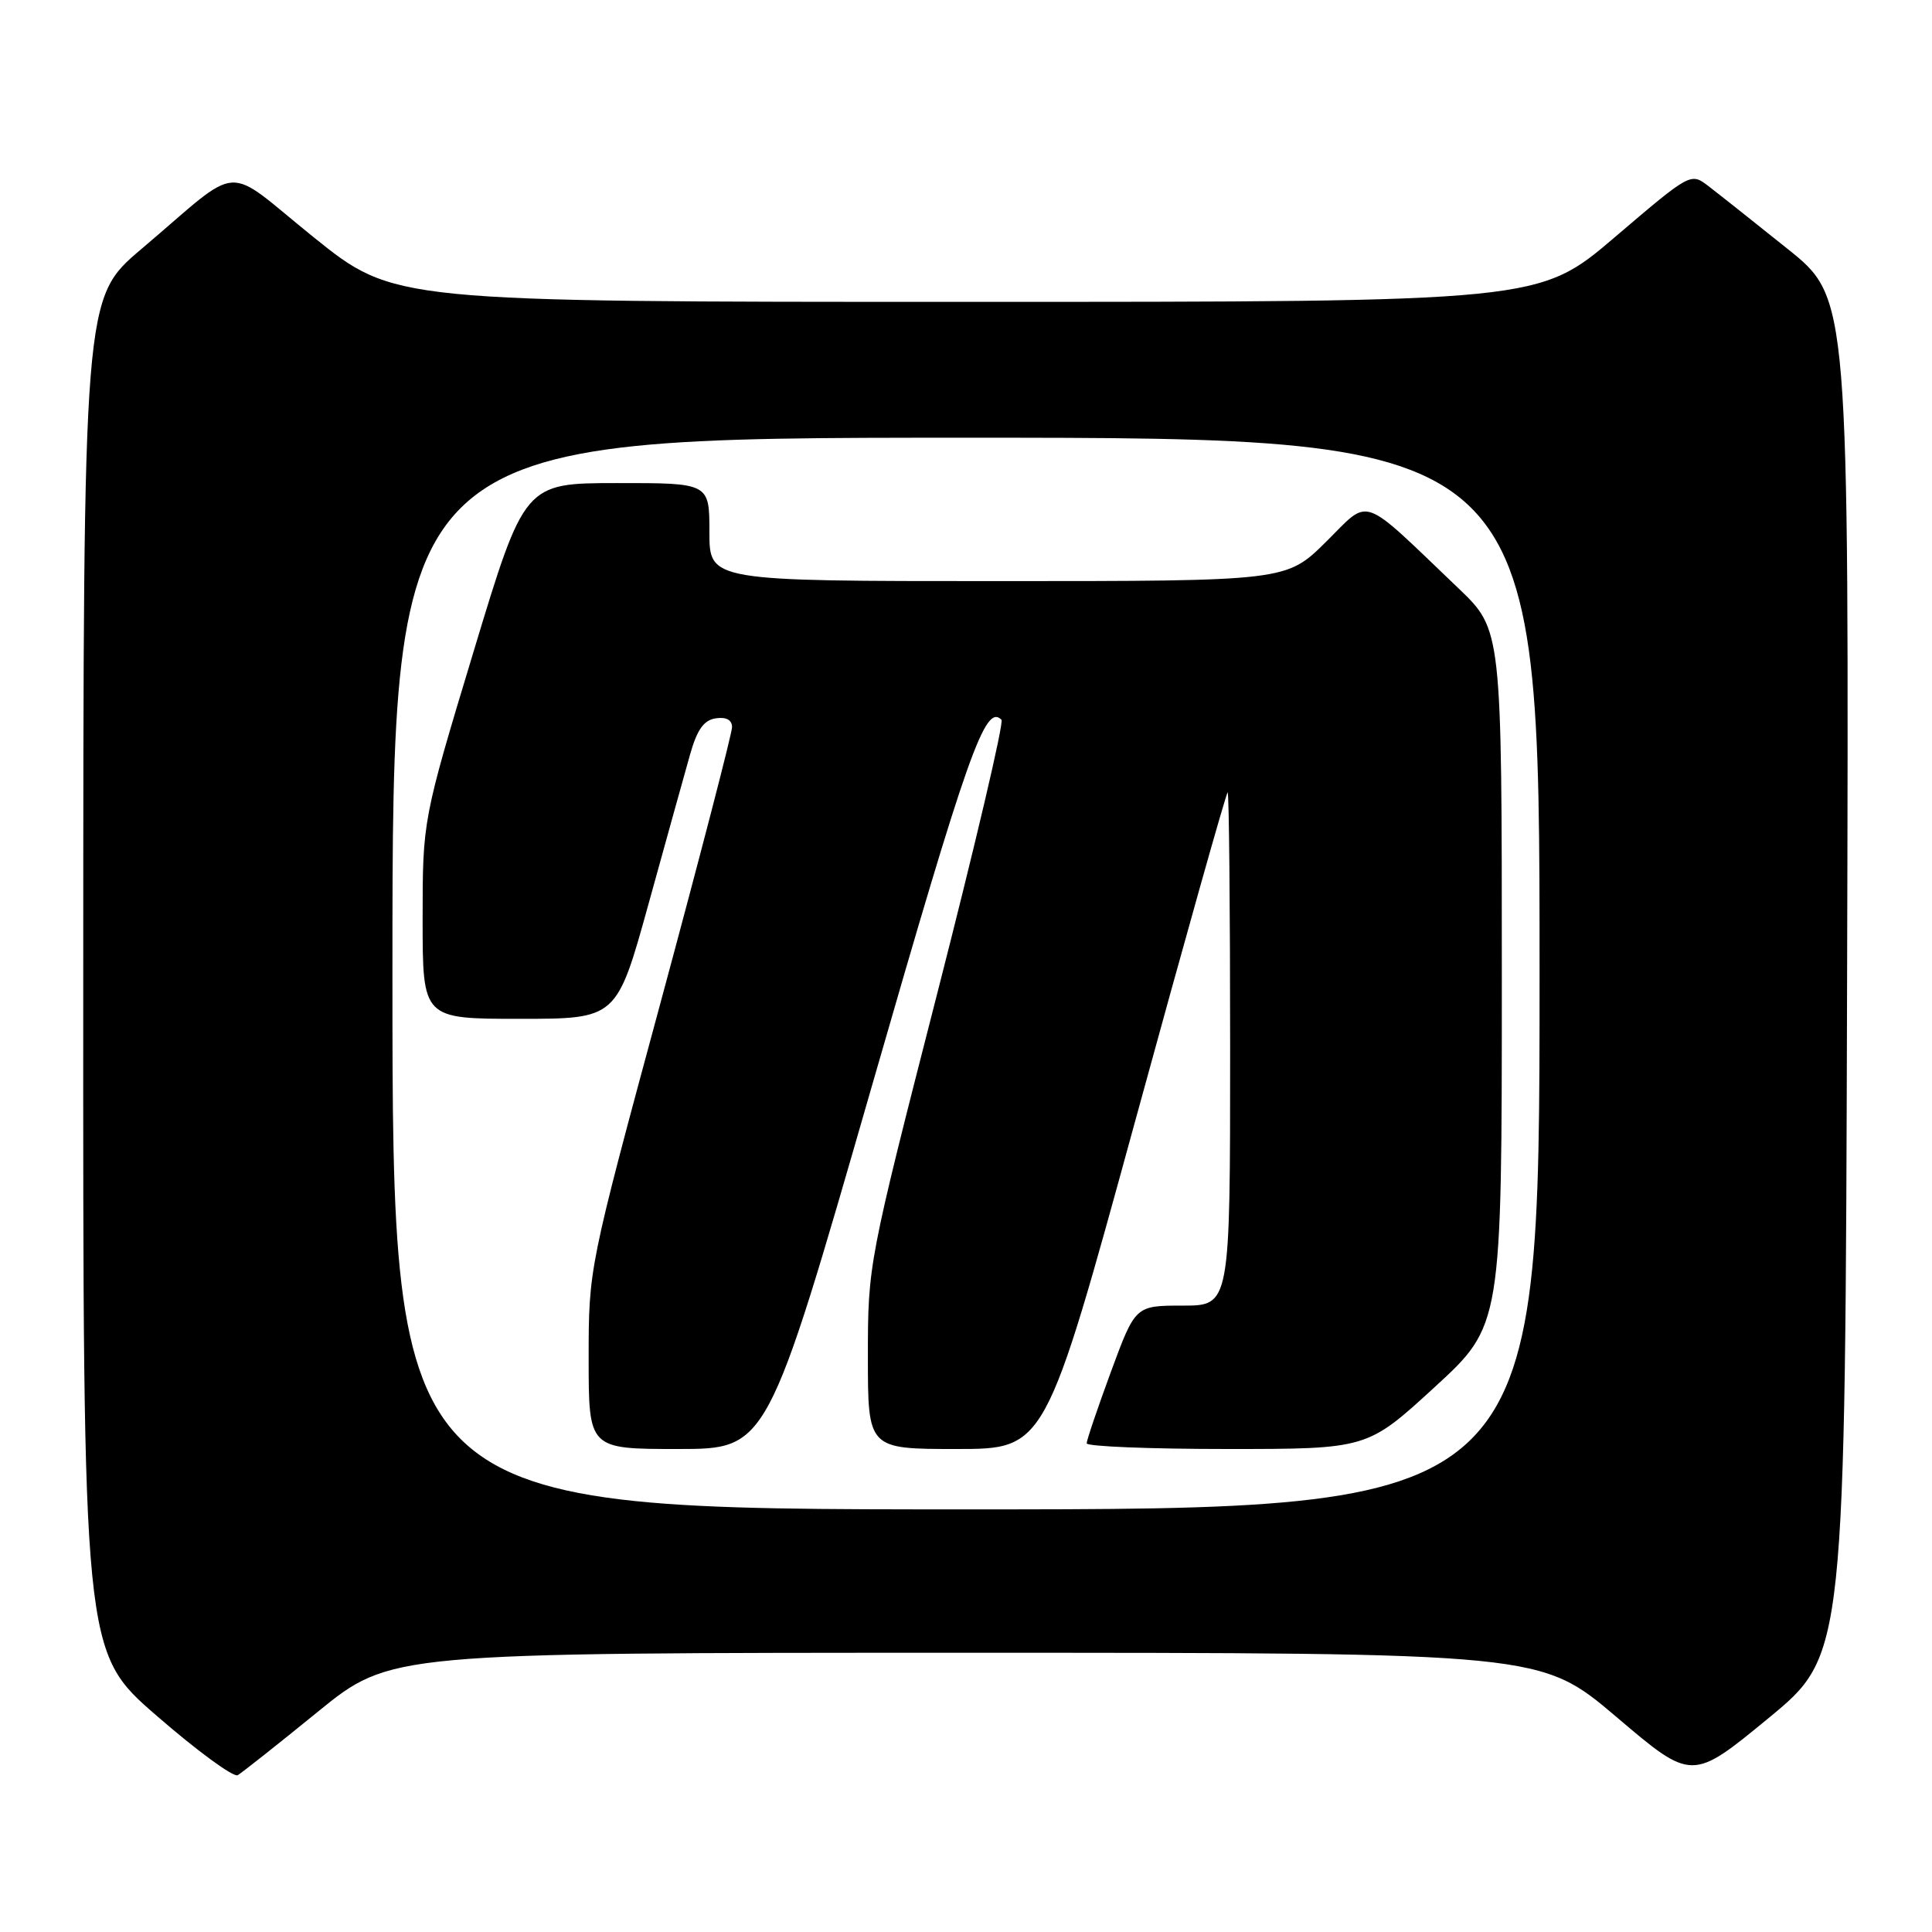 <?xml version="1.0" encoding="UTF-8" standalone="no"?>
<!DOCTYPE svg PUBLIC "-//W3C//DTD SVG 1.1//EN" "http://www.w3.org/Graphics/SVG/1.1/DTD/svg11.dtd" >
<svg xmlns="http://www.w3.org/2000/svg" xmlns:xlink="http://www.w3.org/1999/xlink" version="1.1" viewBox="0 0 256 256">
 <g >
 <path fill="currentColor"
d=" M 42.11 226.82 C 51.72 219.00 51.72 219.00 127.94 219.00 C 204.16 219.00 204.16 219.00 214.18 227.50 C 224.19 236.01 224.19 236.01 234.35 227.65 C 244.50 219.29 244.50 219.29 244.75 129.39 C 245.00 39.50 245.00 39.50 236.89 33.00 C 232.43 29.42 227.71 25.68 226.40 24.68 C 224.03 22.85 224.03 22.85 213.97 31.43 C 203.92 40.00 203.92 40.00 128.06 40.00 C 52.21 40.00 52.21 40.00 41.58 31.45 C 29.37 21.62 32.40 21.42 18.73 33.00 C 11.05 39.50 11.05 39.50 11.03 129.19 C 11.00 218.88 11.00 218.88 20.75 227.34 C 26.11 232.00 30.95 235.54 31.50 235.22 C 32.05 234.90 36.83 231.12 42.11 226.82 Z  M 52.00 129.00 C 52.00 58.00 52.00 58.00 128.00 58.00 C 204.00 58.00 204.00 58.00 204.00 129.00 C 204.00 200.00 204.00 200.00 128.00 200.00 C 52.00 200.00 52.00 200.00 52.00 129.00 Z  M 115.53 143.90 C 128.29 99.58 130.54 93.21 132.70 95.37 C 133.05 95.71 129.20 112.08 124.16 131.75 C 115.06 167.28 115.00 167.58 115.00 179.75 C 115.00 192.00 115.00 192.00 126.76 192.00 C 138.51 192.00 138.51 192.00 150.43 148.50 C 156.98 124.58 162.49 105.00 162.67 105.00 C 162.85 105.00 163.00 120.30 163.00 139.00 C 163.00 173.00 163.00 173.00 156.72 173.00 C 150.44 173.00 150.44 173.00 147.21 181.75 C 145.44 186.56 143.99 190.84 143.99 191.25 C 144.00 191.66 152.36 192.00 162.58 192.00 C 181.16 192.00 181.16 192.00 190.08 183.82 C 199.00 175.64 199.00 175.64 199.00 129.54 C 199.00 83.44 199.00 83.44 193.25 77.95 C 180.04 65.34 181.66 65.91 175.70 71.80 C 170.44 77.00 170.44 77.00 132.22 77.00 C 94.00 77.00 94.00 77.00 94.00 70.50 C 94.00 64.00 94.00 64.00 81.75 64.01 C 69.50 64.02 69.50 64.02 62.75 86.34 C 56.00 108.67 56.00 108.67 56.00 121.84 C 56.00 135.00 56.00 135.00 68.86 135.00 C 81.72 135.00 81.72 135.00 85.94 119.75 C 88.26 111.36 90.73 102.47 91.43 100.00 C 92.37 96.67 93.26 95.42 94.85 95.18 C 96.23 94.98 97.00 95.39 97.00 96.35 C 97.00 97.17 92.72 113.64 87.50 132.95 C 78.00 168.06 78.00 168.06 78.00 180.03 C 78.00 192.00 78.00 192.00 89.84 192.00 C 101.68 192.00 101.68 192.00 115.53 143.90 Z "/>
</g>
</svg>